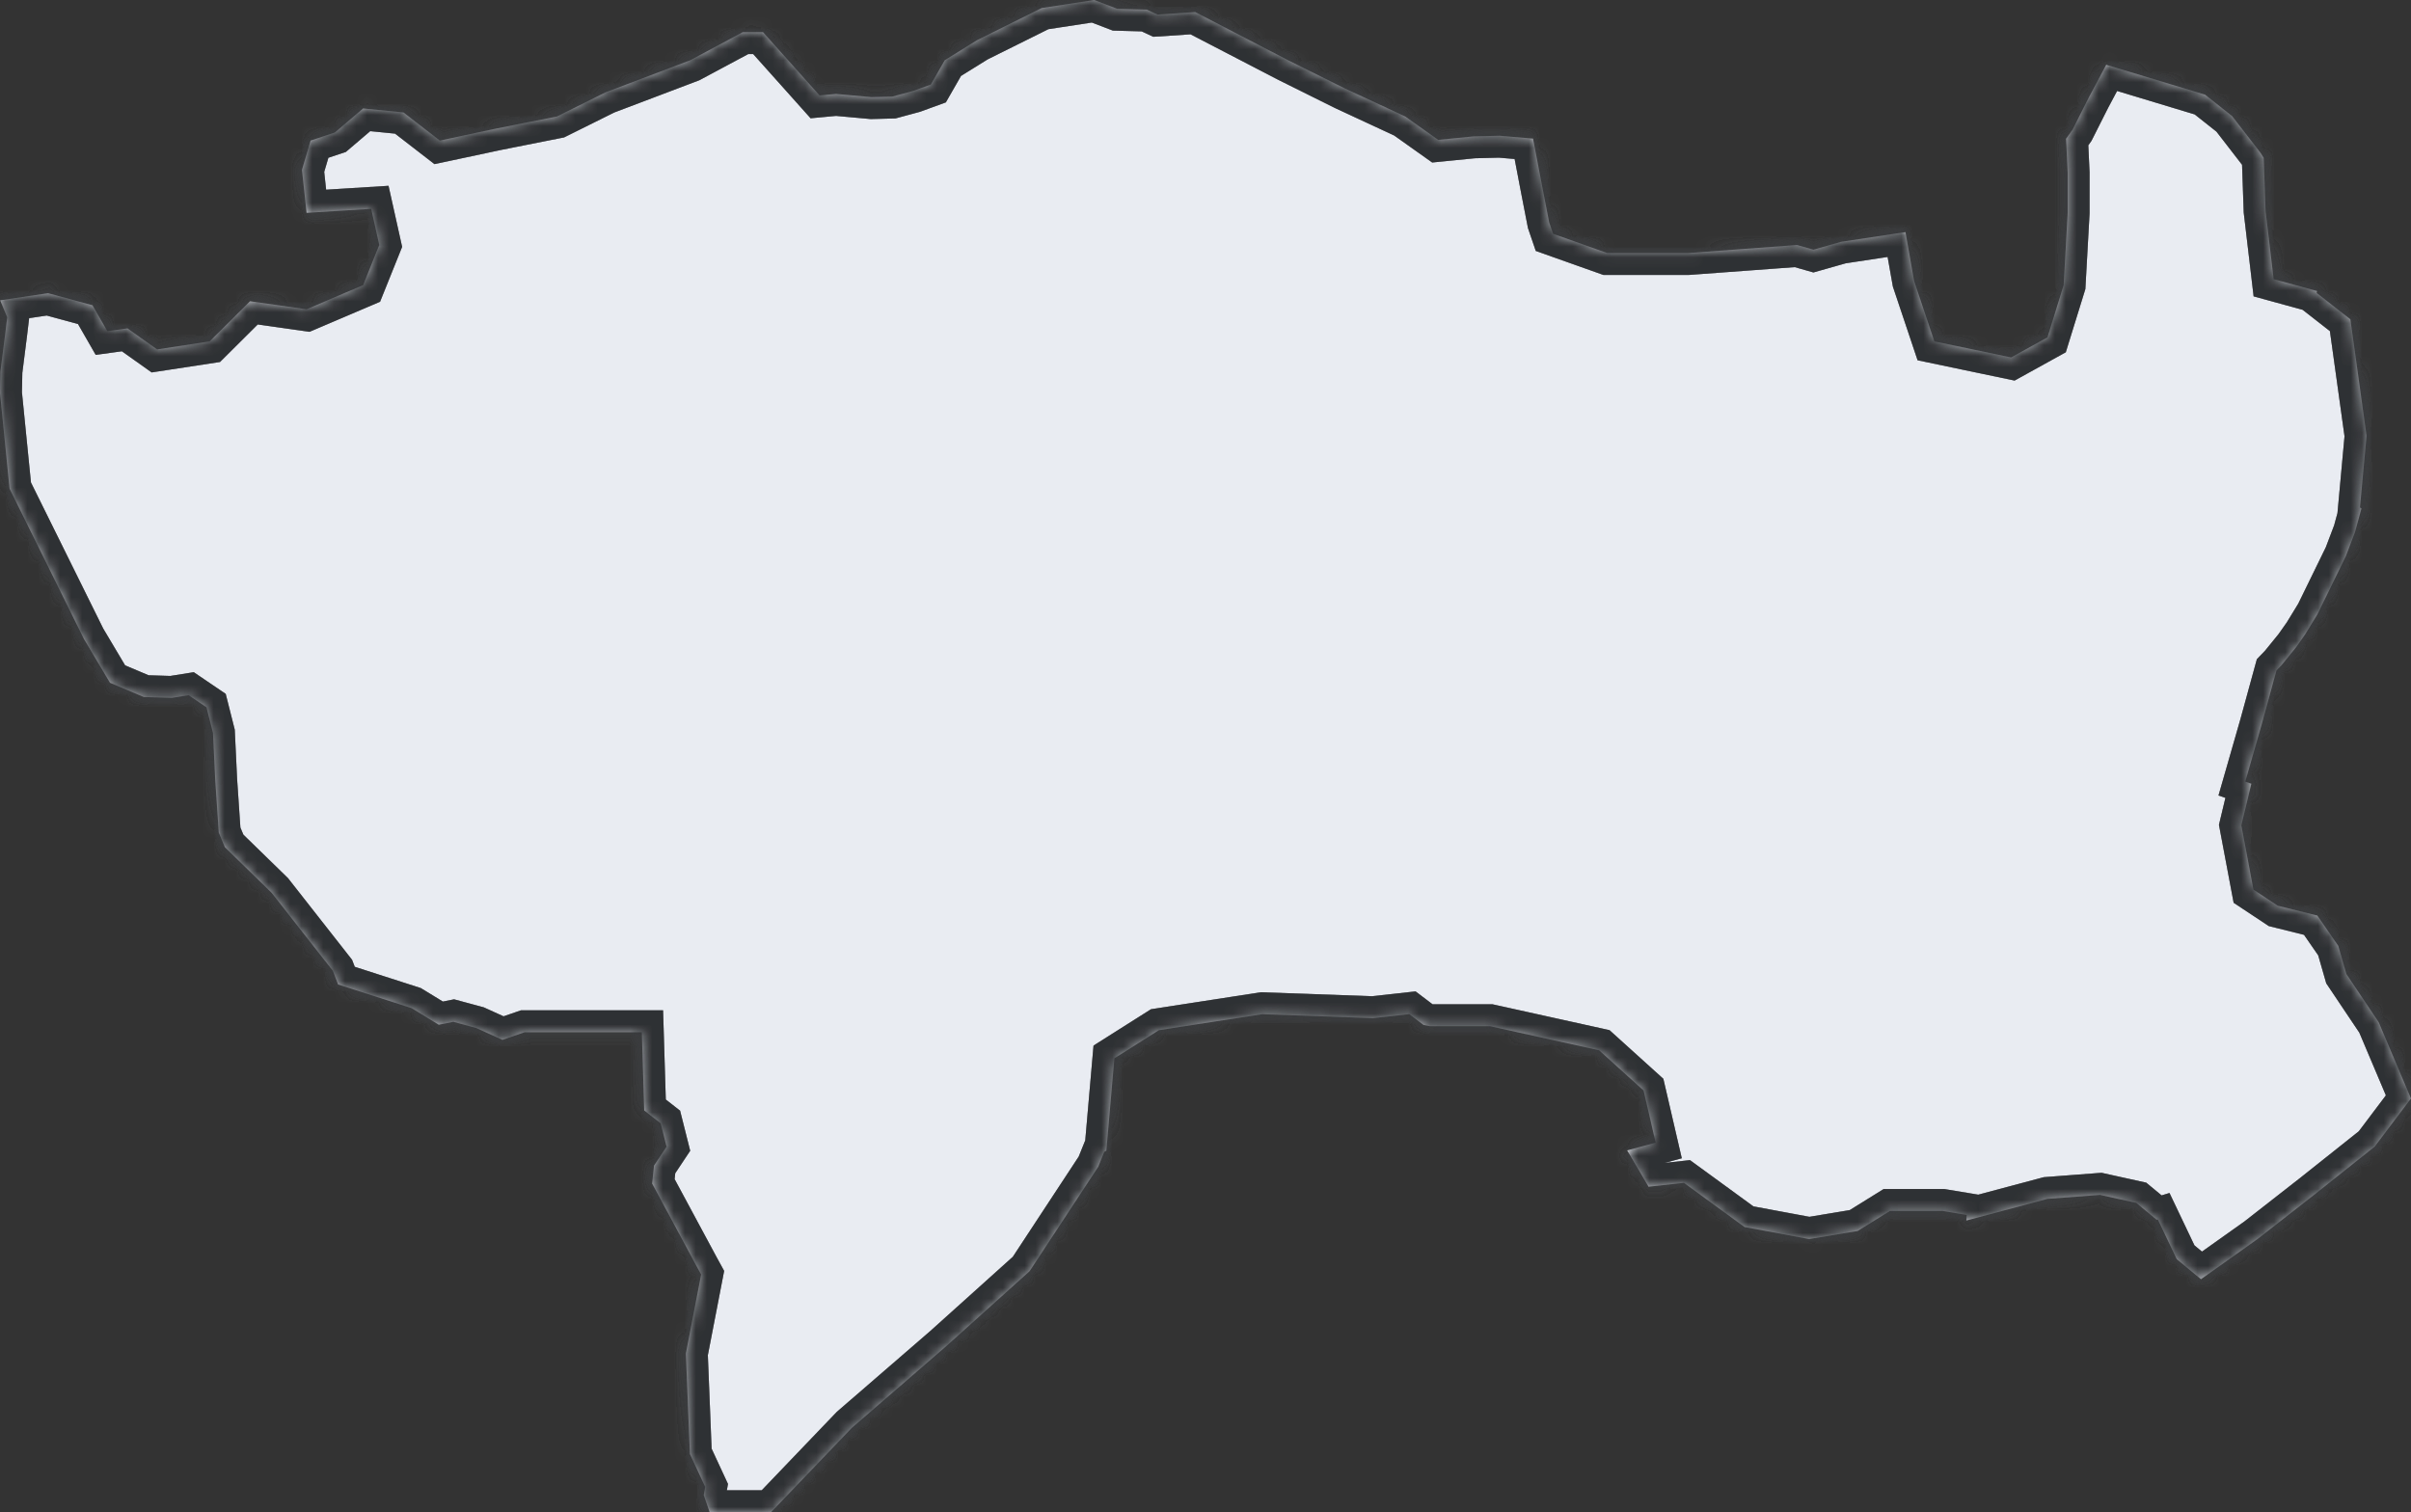 <svg width="220" height="138" viewBox="0 0 220 138" fill="none" xmlns="http://www.w3.org/2000/svg">
<rect x="0" y="0" width="220" height="138" fill="#333333" stroke="none"/>
<mask id="path-1-inside-1_8892_6814" fill="white">
<path d="M104.647 0.876L105.615 1.327L109.06 1.099L117.537 5.497L122.697 8.063L128.225 10.629L131.234 12.766L134.457 12.445L136.843 12.386L139.888 12.65L140.756 17.186L141.361 20.296L141.717 21.338L146.655 23.092H154.025L163.977 22.358L165.473 22.785L168.002 22.068L173.872 21.18L174.665 25.657L176.508 31.155L183.512 32.621L186.828 30.787L188.303 26.023L188.67 19.427V15.76L188.524 12.661L189.127 11.815L190.596 8.903L192.189 5.911L201.206 8.637L203.68 10.596L206.272 13.949L206.564 14.408L206.732 19.243L207.468 25.474L211.424 26.558L211.391 26.733L214.47 29.14L215.947 39.769L215.346 46.311L215.48 46.4L214.888 48.565L214.066 50.734L211.465 56.057L210.33 57.911L209.508 59.076L208.18 60.711L207.728 61.179L206.363 66.159L204.878 71.329L205.431 71.522L204.52 75.323L205.625 81.186L207.837 82.653L211.453 83.554L213.365 86.318L214.103 88.885L217.052 93.282L220 100.246L216.683 104.645L211.153 109.044L205.993 113.076L200.835 116.741L198.623 114.908L196.899 111.288L196.798 111.319L194.936 109.777L191.62 109.044L186.828 109.409L179.424 111.385L179.457 110.876L177.247 110.509H172.453L169.505 112.341L165.082 113.076L159.185 111.977L153.657 107.945L150.429 108.3L148.476 104.983L151.077 104.278L149.972 99.514L145.917 95.849L135.965 93.649H130.449L129.901 93.539L128.595 92.55L125.277 92.918L115.172 92.557L105.742 94.015L101.688 96.581L100.952 105.013L100.759 105.123L100.213 106.478L93.949 116.008L86.207 122.971L77.732 130.303L70.36 138H64.754L64.216 136.437L64.348 135.695L62.951 132.685L62.582 123.523L63.977 116.311L63.591 115.606L59.504 108.01L59.678 106.37L60.823 104.649L60.285 102.513L58.783 101.34L58.565 94.199H47.877L45.848 94.899L43.464 93.817L41.366 93.251L40.038 93.518L37.557 92.001L30.851 89.842L30.368 88.592L24.784 81.474L20.518 77.316L19.962 75.984L19.639 71.207L19.433 66.886L18.842 64.549L17.214 63.444L15.668 63.691L13.124 63.61L10.035 62.309L7.659 58.315L0.871 44.592L0 35.874L0.04 33.884L0.49 30.333L0.655 28.95L0.016 27.409L4.385 26.756L8.439 27.856L9.797 30.221L10.525 30.121L11.635 29.968L14.337 31.888L19.129 31.155L22.814 27.49L27.974 28.223L33.134 26.023L34.607 22.358L33.872 19.059L27.974 19.427L27.55 15.486H27.557L28.342 12.829L30.554 12.095L33.134 9.895L36.819 10.263L40.137 12.829L45.297 11.728L50.825 10.629L55.249 8.43L62.989 5.497L67.78 2.932H69.622L72.572 6.232L74.785 8.708L76.285 8.568L79.531 8.864L81.419 8.814L83.347 8.293L84.936 7.714L86.207 5.497L89.157 3.665L95.054 0.733L99.845 0L101.943 0.802L104.647 0.876Z"/>
</mask>
<path d="M104.647 0.876L105.615 1.327L109.06 1.099L117.537 5.497L122.697 8.063L128.225 10.629L131.234 12.766L134.457 12.445L136.843 12.386L139.888 12.65L140.756 17.186L141.361 20.296L141.717 21.338L146.655 23.092H154.025L163.977 22.358L165.473 22.785L168.002 22.068L173.872 21.18L174.665 25.657L176.508 31.155L183.512 32.621L186.828 30.787L188.303 26.023L188.67 19.427V15.76L188.524 12.661L189.127 11.815L190.596 8.903L192.189 5.911L201.206 8.637L203.68 10.596L206.272 13.949L206.564 14.408L206.732 19.243L207.468 25.474L211.424 26.558L211.391 26.733L214.47 29.14L215.947 39.769L215.346 46.311L215.48 46.4L214.888 48.565L214.066 50.734L211.465 56.057L210.33 57.911L209.508 59.076L208.18 60.711L207.728 61.179L206.363 66.159L204.878 71.329L205.431 71.522L204.52 75.323L205.625 81.186L207.837 82.653L211.453 83.554L213.365 86.318L214.103 88.885L217.052 93.282L220 100.246L216.683 104.645L211.153 109.044L205.993 113.076L200.835 116.741L198.623 114.908L196.899 111.288L196.798 111.319L194.936 109.777L191.62 109.044L186.828 109.409L179.424 111.385L179.457 110.876L177.247 110.509H172.453L169.505 112.341L165.082 113.076L159.185 111.977L153.657 107.945L150.429 108.3L148.476 104.983L151.077 104.278L149.972 99.514L145.917 95.849L135.965 93.649H130.449L129.901 93.539L128.595 92.55L125.277 92.918L115.172 92.557L105.742 94.015L101.688 96.581L100.952 105.013L100.759 105.123L100.213 106.478L93.949 116.008L86.207 122.971L77.732 130.303L70.36 138H64.754L64.216 136.437L64.348 135.695L62.951 132.685L62.582 123.523L63.977 116.311L63.591 115.606L59.504 108.01L59.678 106.37L60.823 104.649L60.285 102.513L58.783 101.34L58.565 94.199H47.877L45.848 94.899L43.464 93.817L41.366 93.251L40.038 93.518L37.557 92.001L30.851 89.842L30.368 88.592L24.784 81.474L20.518 77.316L19.962 75.984L19.639 71.207L19.433 66.886L18.842 64.549L17.214 63.444L15.668 63.691L13.124 63.61L10.035 62.309L7.659 58.315L0.871 44.592L0 35.874L0.04 33.884L0.49 30.333L0.655 28.95L0.016 27.409L4.385 26.756L8.439 27.856L9.797 30.221L10.525 30.121L11.635 29.968L14.337 31.888L19.129 31.155L22.814 27.49L27.974 28.223L33.134 26.023L34.607 22.358L33.872 19.059L27.974 19.427L27.55 15.486H27.557L28.342 12.829L30.554 12.095L33.134 9.895L36.819 10.263L40.137 12.829L45.297 11.728L50.825 10.629L55.249 8.43L62.989 5.497L67.78 2.932H69.622L72.572 6.232L74.785 8.708L76.285 8.568L79.531 8.864L81.419 8.814L83.347 8.293L84.936 7.714L86.207 5.497L89.157 3.665L95.054 0.733L99.845 0L101.943 0.802L104.647 0.876Z" fill="#E9ECF2"/>
<path d="M104.647 0.876L105.615 1.327L109.06 1.099L117.537 5.497L122.697 8.063L128.225 10.629L131.234 12.766L134.457 12.445L136.843 12.386L139.888 12.65L140.756 17.186L141.361 20.296L141.717 21.338L146.655 23.092H154.025L163.977 22.358L165.473 22.785L168.002 22.068L173.872 21.18L174.665 25.657L176.508 31.155L183.512 32.621L186.828 30.787L188.303 26.023L188.67 19.427V15.76L188.524 12.661L189.127 11.815L190.596 8.903L192.189 5.911L201.206 8.637L203.68 10.596L206.272 13.949L206.564 14.408L206.732 19.243L207.468 25.474L211.424 26.558L211.391 26.733L214.47 29.14L215.947 39.769L215.346 46.311L215.48 46.4L214.888 48.565L214.066 50.734L211.465 56.057L210.33 57.911L209.508 59.076L208.18 60.711L207.728 61.179L206.363 66.159L204.878 71.329L205.431 71.522L204.52 75.323L205.625 81.186L207.837 82.653L211.453 83.554L213.365 86.318L214.103 88.885L217.052 93.282L220 100.246L216.683 104.645L211.153 109.044L205.993 113.076L200.835 116.741L198.623 114.908L196.899 111.288L196.798 111.319L194.936 109.777L191.62 109.044L186.828 109.409L179.424 111.385L179.457 110.876L177.247 110.509H172.453L169.505 112.341L165.082 113.076L159.185 111.977L153.657 107.945L150.429 108.3L148.476 104.983L151.077 104.278L149.972 99.514L145.917 95.849L135.965 93.649H130.449L129.901 93.539L128.595 92.55L125.277 92.918L115.172 92.557L105.742 94.015L101.688 96.581L100.952 105.013L100.759 105.123L100.213 106.478L93.949 116.008L86.207 122.971L77.732 130.303L70.36 138H64.754L64.216 136.437L64.348 135.695L62.951 132.685L62.582 123.523L63.977 116.311L63.591 115.606L59.504 108.01L59.678 106.37L60.823 104.649L60.285 102.513L58.783 101.34L58.565 94.199H47.877L45.848 94.899L43.464 93.817L41.366 93.251L40.038 93.518L37.557 92.001L30.851 89.842L30.368 88.592L24.784 81.474L20.518 77.316L19.962 75.984L19.639 71.207L19.433 66.886L18.842 64.549L17.214 63.444L15.668 63.691L13.124 63.61L10.035 62.309L7.659 58.315L0.871 44.592L0 35.874L0.04 33.884L0.49 30.333L0.655 28.95L0.016 27.409L4.385 26.756L8.439 27.856L9.797 30.221L10.525 30.121L11.635 29.968L14.337 31.888L19.129 31.155L22.814 27.49L27.974 28.223L33.134 26.023L34.607 22.358L33.872 19.059L27.974 19.427L27.55 15.486H27.557L28.342 12.829L30.554 12.095L33.134 9.895L36.819 10.263L40.137 12.829L45.297 11.728L50.825 10.629L55.249 8.43L62.989 5.497L67.78 2.932H69.622L72.572 6.232L74.785 8.708L76.285 8.568L79.531 8.864L81.419 8.814L83.347 8.293L84.936 7.714L86.207 5.497L89.157 3.665L95.054 0.733L99.845 0L101.943 0.802L104.647 0.876Z" stroke="#8F959D" stroke-width="4" mask="url(#path-1-inside-1_8892_6814)"/>
<path d="M104.647 0.876L105.615 1.327L109.06 1.099L117.537 5.497L122.697 8.063L128.225 10.629L131.234 12.766L134.457 12.445L136.843 12.386L139.888 12.65L140.756 17.186L141.361 20.296L141.717 21.338L146.655 23.092H154.025L163.977 22.358L165.473 22.785L168.002 22.068L173.872 21.18L174.665 25.657L176.508 31.155L183.512 32.621L186.828 30.787L188.303 26.023L188.67 19.427V15.76L188.524 12.661L189.127 11.815L190.596 8.903L192.189 5.911L201.206 8.637L203.68 10.596L206.272 13.949L206.564 14.408L206.732 19.243L207.468 25.474L211.424 26.558L211.391 26.733L214.47 29.14L215.947 39.769L215.346 46.311L215.48 46.4L214.888 48.565L214.066 50.734L211.465 56.057L210.33 57.911L209.508 59.076L208.18 60.711L207.728 61.179L206.363 66.159L204.878 71.329L205.431 71.522L204.52 75.323L205.625 81.186L207.837 82.653L211.453 83.554L213.365 86.318L214.103 88.885L217.052 93.282L220 100.246L216.683 104.645L211.153 109.044L205.993 113.076L200.835 116.741L198.623 114.908L196.899 111.288L196.798 111.319L194.936 109.777L191.62 109.044L186.828 109.409L179.424 111.385L179.457 110.876L177.247 110.509H172.453L169.505 112.341L165.082 113.076L159.185 111.977L153.657 107.945L150.429 108.3L148.476 104.983L151.077 104.278L149.972 99.514L145.917 95.849L135.965 93.649H130.449L129.901 93.539L128.595 92.55L125.277 92.918L115.172 92.557L105.742 94.015L101.688 96.581L100.952 105.013L100.759 105.123L100.213 106.478L93.949 116.008L86.207 122.971L77.732 130.303L70.36 138H64.754L64.216 136.437L64.348 135.695L62.951 132.685L62.582 123.523L63.977 116.311L63.591 115.606L59.504 108.01L59.678 106.37L60.823 104.649L60.285 102.513L58.783 101.34L58.565 94.199H47.877L45.848 94.899L43.464 93.817L41.366 93.251L40.038 93.518L37.557 92.001L30.851 89.842L30.368 88.592L24.784 81.474L20.518 77.316L19.962 75.984L19.639 71.207L19.433 66.886L18.842 64.549L17.214 63.444L15.668 63.691L13.124 63.61L10.035 62.309L7.659 58.315L0.871 44.592L0 35.874L0.04 33.884L0.49 30.333L0.655 28.95L0.016 27.409L4.385 26.756L8.439 27.856L9.797 30.221L10.525 30.121L11.635 29.968L14.337 31.888L19.129 31.155L22.814 27.49L27.974 28.223L33.134 26.023L34.607 22.358L33.872 19.059L27.974 19.427L27.55 15.486H27.557L28.342 12.829L30.554 12.095L33.134 9.895L36.819 10.263L40.137 12.829L45.297 11.728L50.825 10.629L55.249 8.43L62.989 5.497L67.78 2.932H69.622L72.572 6.232L74.785 8.708L76.285 8.568L79.531 8.864L81.419 8.814L83.347 8.293L84.936 7.714L86.207 5.497L89.157 3.665L95.054 0.733L99.845 0L101.943 0.802L104.647 0.876Z" stroke="black" stroke-opacity="0.2" stroke-width="4" mask="url(#path-1-inside-1_8892_6814)"/>
<path d="M104.647 0.876L105.615 1.327L109.06 1.099L117.537 5.497L122.697 8.063L128.225 10.629L131.234 12.766L134.457 12.445L136.843 12.386L139.888 12.65L140.756 17.186L141.361 20.296L141.717 21.338L146.655 23.092H154.025L163.977 22.358L165.473 22.785L168.002 22.068L173.872 21.18L174.665 25.657L176.508 31.155L183.512 32.621L186.828 30.787L188.303 26.023L188.67 19.427V15.76L188.524 12.661L189.127 11.815L190.596 8.903L192.189 5.911L201.206 8.637L203.68 10.596L206.272 13.949L206.564 14.408L206.732 19.243L207.468 25.474L211.424 26.558L211.391 26.733L214.47 29.14L215.947 39.769L215.346 46.311L215.48 46.4L214.888 48.565L214.066 50.734L211.465 56.057L210.33 57.911L209.508 59.076L208.18 60.711L207.728 61.179L206.363 66.159L204.878 71.329L205.431 71.522L204.52 75.323L205.625 81.186L207.837 82.653L211.453 83.554L213.365 86.318L214.103 88.885L217.052 93.282L220 100.246L216.683 104.645L211.153 109.044L205.993 113.076L200.835 116.741L198.623 114.908L196.899 111.288L196.798 111.319L194.936 109.777L191.62 109.044L186.828 109.409L179.424 111.385L179.457 110.876L177.247 110.509H172.453L169.505 112.341L165.082 113.076L159.185 111.977L153.657 107.945L150.429 108.3L148.476 104.983L151.077 104.278L149.972 99.514L145.917 95.849L135.965 93.649H130.449L129.901 93.539L128.595 92.55L125.277 92.918L115.172 92.557L105.742 94.015L101.688 96.581L100.952 105.013L100.759 105.123L100.213 106.478L93.949 116.008L86.207 122.971L77.732 130.303L70.36 138H64.754L64.216 136.437L64.348 135.695L62.951 132.685L62.582 123.523L63.977 116.311L63.591 115.606L59.504 108.01L59.678 106.37L60.823 104.649L60.285 102.513L58.783 101.34L58.565 94.199H47.877L45.848 94.899L43.464 93.817L41.366 93.251L40.038 93.518L37.557 92.001L30.851 89.842L30.368 88.592L24.784 81.474L20.518 77.316L19.962 75.984L19.639 71.207L19.433 66.886L18.842 64.549L17.214 63.444L15.668 63.691L13.124 63.61L10.035 62.309L7.659 58.315L0.871 44.592L0 35.874L0.04 33.884L0.49 30.333L0.655 28.95L0.016 27.409L4.385 26.756L8.439 27.856L9.797 30.221L10.525 30.121L11.635 29.968L14.337 31.888L19.129 31.155L22.814 27.49L27.974 28.223L33.134 26.023L34.607 22.358L33.872 19.059L27.974 19.427L27.55 15.486H27.557L28.342 12.829L30.554 12.095L33.134 9.895L36.819 10.263L40.137 12.829L45.297 11.728L50.825 10.629L55.249 8.43L62.989 5.497L67.78 2.932H69.622L72.572 6.232L74.785 8.708L76.285 8.568L79.531 8.864L81.419 8.814L83.347 8.293L84.936 7.714L86.207 5.497L89.157 3.665L95.054 0.733L99.845 0L101.943 0.802L104.647 0.876Z" stroke="black" stroke-opacity="0.2" stroke-width="4" mask="url(#path-1-inside-1_8892_6814)"/>
<path d="M104.647 0.876L105.615 1.327L109.06 1.099L117.537 5.497L122.697 8.063L128.225 10.629L131.234 12.766L134.457 12.445L136.843 12.386L139.888 12.65L140.756 17.186L141.361 20.296L141.717 21.338L146.655 23.092H154.025L163.977 22.358L165.473 22.785L168.002 22.068L173.872 21.18L174.665 25.657L176.508 31.155L183.512 32.621L186.828 30.787L188.303 26.023L188.67 19.427V15.76L188.524 12.661L189.127 11.815L190.596 8.903L192.189 5.911L201.206 8.637L203.68 10.596L206.272 13.949L206.564 14.408L206.732 19.243L207.468 25.474L211.424 26.558L211.391 26.733L214.47 29.14L215.947 39.769L215.346 46.311L215.48 46.4L214.888 48.565L214.066 50.734L211.465 56.057L210.33 57.911L209.508 59.076L208.18 60.711L207.728 61.179L206.363 66.159L204.878 71.329L205.431 71.522L204.52 75.323L205.625 81.186L207.837 82.653L211.453 83.554L213.365 86.318L214.103 88.885L217.052 93.282L220 100.246L216.683 104.645L211.153 109.044L205.993 113.076L200.835 116.741L198.623 114.908L196.899 111.288L196.798 111.319L194.936 109.777L191.62 109.044L186.828 109.409L179.424 111.385L179.457 110.876L177.247 110.509H172.453L169.505 112.341L165.082 113.076L159.185 111.977L153.657 107.945L150.429 108.3L148.476 104.983L151.077 104.278L149.972 99.514L145.917 95.849L135.965 93.649H130.449L129.901 93.539L128.595 92.55L125.277 92.918L115.172 92.557L105.742 94.015L101.688 96.581L100.952 105.013L100.759 105.123L100.213 106.478L93.949 116.008L86.207 122.971L77.732 130.303L70.36 138H64.754L64.216 136.437L64.348 135.695L62.951 132.685L62.582 123.523L63.977 116.311L63.591 115.606L59.504 108.01L59.678 106.37L60.823 104.649L60.285 102.513L58.783 101.34L58.565 94.199H47.877L45.848 94.899L43.464 93.817L41.366 93.251L40.038 93.518L37.557 92.001L30.851 89.842L30.368 88.592L24.784 81.474L20.518 77.316L19.962 75.984L19.639 71.207L19.433 66.886L18.842 64.549L17.214 63.444L15.668 63.691L13.124 63.61L10.035 62.309L7.659 58.315L0.871 44.592L0 35.874L0.04 33.884L0.49 30.333L0.655 28.95L0.016 27.409L4.385 26.756L8.439 27.856L9.797 30.221L10.525 30.121L11.635 29.968L14.337 31.888L19.129 31.155L22.814 27.49L27.974 28.223L33.134 26.023L34.607 22.358L33.872 19.059L27.974 19.427L27.55 15.486H27.557L28.342 12.829L30.554 12.095L33.134 9.895L36.819 10.263L40.137 12.829L45.297 11.728L50.825 10.629L55.249 8.43L62.989 5.497L67.78 2.932H69.622L72.572 6.232L74.785 8.708L76.285 8.568L79.531 8.864L81.419 8.814L83.347 8.293L84.936 7.714L86.207 5.497L89.157 3.665L95.054 0.733L99.845 0L101.943 0.802L104.647 0.876Z" stroke="black" stroke-opacity="0.2" stroke-width="4" mask="url(#path-1-inside-1_8892_6814)"/>
<path d="M104.647 0.876L105.615 1.327L109.06 1.099L117.537 5.497L122.697 8.063L128.225 10.629L131.234 12.766L134.457 12.445L136.843 12.386L139.888 12.65L140.756 17.186L141.361 20.296L141.717 21.338L146.655 23.092H154.025L163.977 22.358L165.473 22.785L168.002 22.068L173.872 21.18L174.665 25.657L176.508 31.155L183.512 32.621L186.828 30.787L188.303 26.023L188.67 19.427V15.76L188.524 12.661L189.127 11.815L190.596 8.903L192.189 5.911L201.206 8.637L203.68 10.596L206.272 13.949L206.564 14.408L206.732 19.243L207.468 25.474L211.424 26.558L211.391 26.733L214.47 29.14L215.947 39.769L215.346 46.311L215.48 46.4L214.888 48.565L214.066 50.734L211.465 56.057L210.33 57.911L209.508 59.076L208.18 60.711L207.728 61.179L206.363 66.159L204.878 71.329L205.431 71.522L204.52 75.323L205.625 81.186L207.837 82.653L211.453 83.554L213.365 86.318L214.103 88.885L217.052 93.282L220 100.246L216.683 104.645L211.153 109.044L205.993 113.076L200.835 116.741L198.623 114.908L196.899 111.288L196.798 111.319L194.936 109.777L191.62 109.044L186.828 109.409L179.424 111.385L179.457 110.876L177.247 110.509H172.453L169.505 112.341L165.082 113.076L159.185 111.977L153.657 107.945L150.429 108.3L148.476 104.983L151.077 104.278L149.972 99.514L145.917 95.849L135.965 93.649H130.449L129.901 93.539L128.595 92.55L125.277 92.918L115.172 92.557L105.742 94.015L101.688 96.581L100.952 105.013L100.759 105.123L100.213 106.478L93.949 116.008L86.207 122.971L77.732 130.303L70.36 138H64.754L64.216 136.437L64.348 135.695L62.951 132.685L62.582 123.523L63.977 116.311L63.591 115.606L59.504 108.01L59.678 106.37L60.823 104.649L60.285 102.513L58.783 101.34L58.565 94.199H47.877L45.848 94.899L43.464 93.817L41.366 93.251L40.038 93.518L37.557 92.001L30.851 89.842L30.368 88.592L24.784 81.474L20.518 77.316L19.962 75.984L19.639 71.207L19.433 66.886L18.842 64.549L17.214 63.444L15.668 63.691L13.124 63.61L10.035 62.309L7.659 58.315L0.871 44.592L0 35.874L0.04 33.884L0.49 30.333L0.655 28.95L0.016 27.409L4.385 26.756L8.439 27.856L9.797 30.221L10.525 30.121L11.635 29.968L14.337 31.888L19.129 31.155L22.814 27.49L27.974 28.223L33.134 26.023L34.607 22.358L33.872 19.059L27.974 19.427L27.55 15.486H27.557L28.342 12.829L30.554 12.095L33.134 9.895L36.819 10.263L40.137 12.829L45.297 11.728L50.825 10.629L55.249 8.43L62.989 5.497L67.78 2.932H69.622L72.572 6.232L74.785 8.708L76.285 8.568L79.531 8.864L81.419 8.814L83.347 8.293L84.936 7.714L86.207 5.497L89.157 3.665L95.054 0.733L99.845 0L101.943 0.802L104.647 0.876Z" stroke="black" stroke-opacity="0.2" stroke-width="4" mask="url(#path-1-inside-1_8892_6814)"/>
<path d="M104.647 0.876L105.615 1.327L109.06 1.099L117.537 5.497L122.697 8.063L128.225 10.629L131.234 12.766L134.457 12.445L136.843 12.386L139.888 12.65L140.756 17.186L141.361 20.296L141.717 21.338L146.655 23.092H154.025L163.977 22.358L165.473 22.785L168.002 22.068L173.872 21.18L174.665 25.657L176.508 31.155L183.512 32.621L186.828 30.787L188.303 26.023L188.67 19.427V15.76L188.524 12.661L189.127 11.815L190.596 8.903L192.189 5.911L201.206 8.637L203.68 10.596L206.272 13.949L206.564 14.408L206.732 19.243L207.468 25.474L211.424 26.558L211.391 26.733L214.47 29.14L215.947 39.769L215.346 46.311L215.48 46.4L214.888 48.565L214.066 50.734L211.465 56.057L210.33 57.911L209.508 59.076L208.18 60.711L207.728 61.179L206.363 66.159L204.878 71.329L205.431 71.522L204.52 75.323L205.625 81.186L207.837 82.653L211.453 83.554L213.365 86.318L214.103 88.885L217.052 93.282L220 100.246L216.683 104.645L211.153 109.044L205.993 113.076L200.835 116.741L198.623 114.908L196.899 111.288L196.798 111.319L194.936 109.777L191.62 109.044L186.828 109.409L179.424 111.385L179.457 110.876L177.247 110.509H172.453L169.505 112.341L165.082 113.076L159.185 111.977L153.657 107.945L150.429 108.3L148.476 104.983L151.077 104.278L149.972 99.514L145.917 95.849L135.965 93.649H130.449L129.901 93.539L128.595 92.55L125.277 92.918L115.172 92.557L105.742 94.015L101.688 96.581L100.952 105.013L100.759 105.123L100.213 106.478L93.949 116.008L86.207 122.971L77.732 130.303L70.36 138H64.754L64.216 136.437L64.348 135.695L62.951 132.685L62.582 123.523L63.977 116.311L63.591 115.606L59.504 108.01L59.678 106.37L60.823 104.649L60.285 102.513L58.783 101.34L58.565 94.199H47.877L45.848 94.899L43.464 93.817L41.366 93.251L40.038 93.518L37.557 92.001L30.851 89.842L30.368 88.592L24.784 81.474L20.518 77.316L19.962 75.984L19.639 71.207L19.433 66.886L18.842 64.549L17.214 63.444L15.668 63.691L13.124 63.61L10.035 62.309L7.659 58.315L0.871 44.592L0 35.874L0.04 33.884L0.49 30.333L0.655 28.95L0.016 27.409L4.385 26.756L8.439 27.856L9.797 30.221L10.525 30.121L11.635 29.968L14.337 31.888L19.129 31.155L22.814 27.49L27.974 28.223L33.134 26.023L34.607 22.358L33.872 19.059L27.974 19.427L27.55 15.486H27.557L28.342 12.829L30.554 12.095L33.134 9.895L36.819 10.263L40.137 12.829L45.297 11.728L50.825 10.629L55.249 8.43L62.989 5.497L67.78 2.932H69.622L72.572 6.232L74.785 8.708L76.285 8.568L79.531 8.864L81.419 8.814L83.347 8.293L84.936 7.714L86.207 5.497L89.157 3.665L95.054 0.733L99.845 0L101.943 0.802L104.647 0.876Z" stroke="black" stroke-opacity="0.2" stroke-width="4" mask="url(#path-1-inside-1_8892_6814)"/>
</svg>
